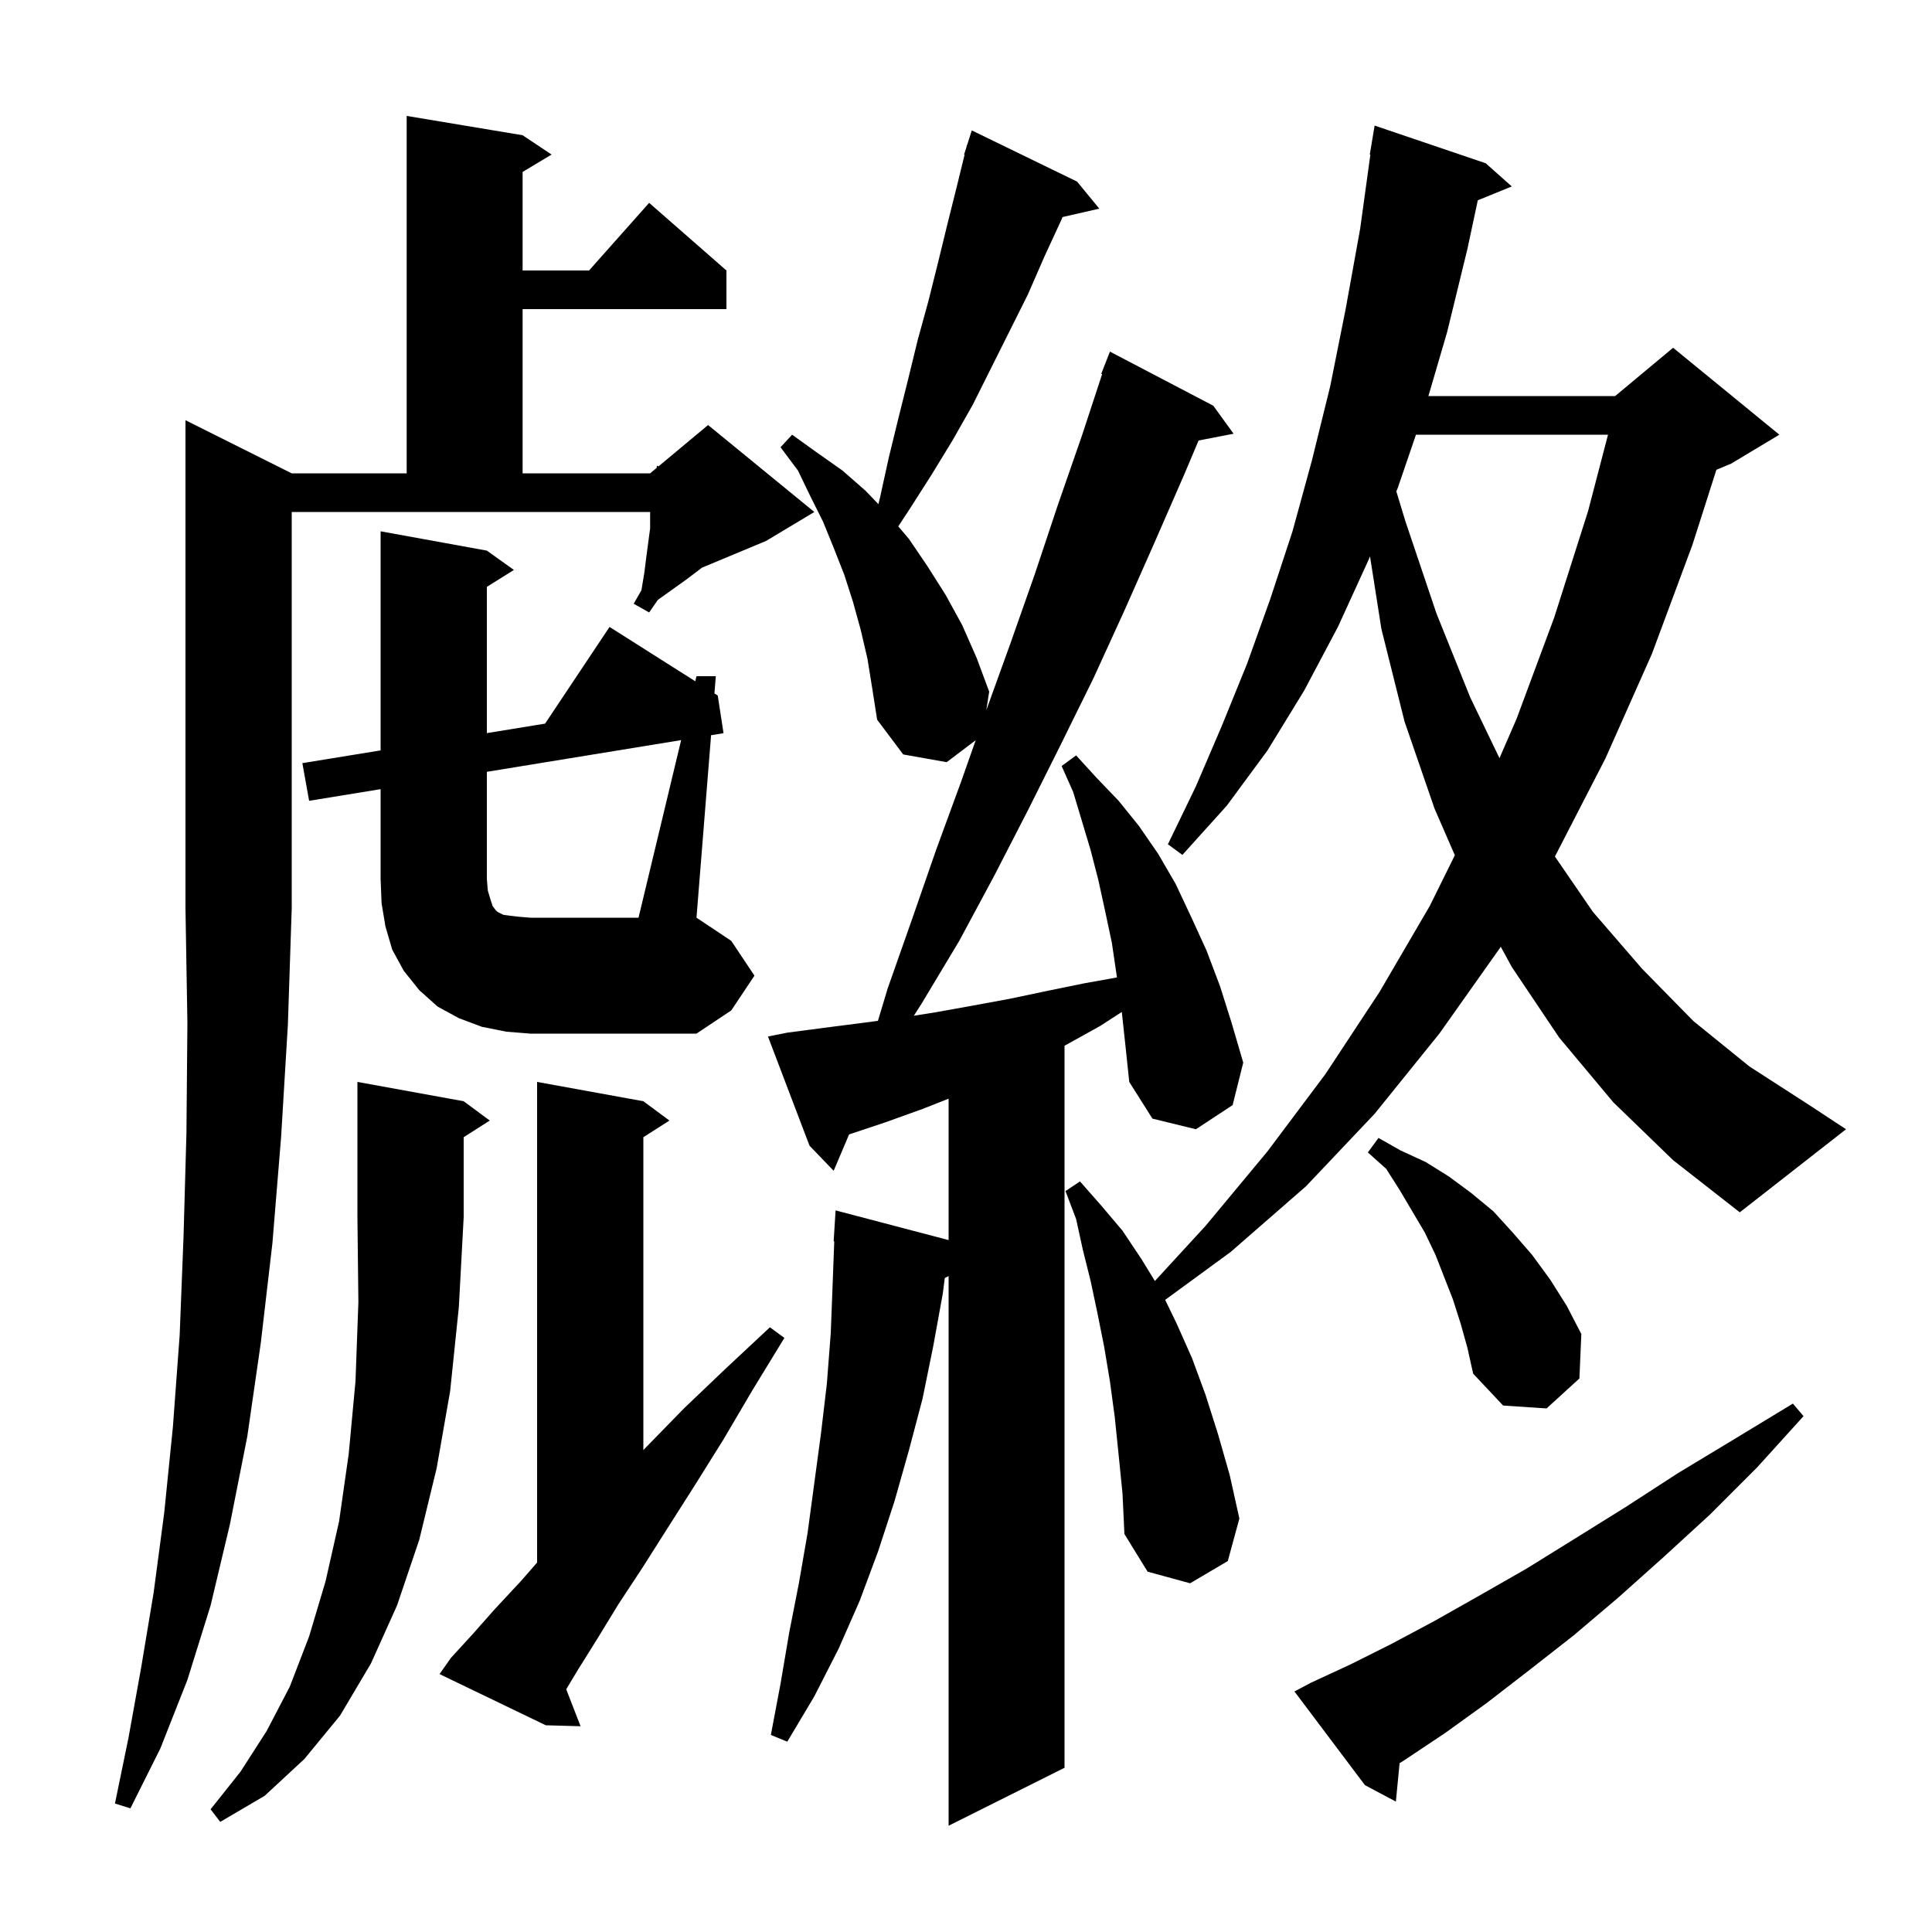 <svg xmlns="http://www.w3.org/2000/svg" xmlns:xlink="http://www.w3.org/1999/xlink" version="1.1" baseProfile="full" viewBox="0 0 200 200" width="200" height="200">
<g fill="black">
<path d="M 116.128 104.758 L 113.9 106.2 L 110.3 108.2 L 110.2 108.25 L 110.2 183.0 L 98.2 189.0 L 98.2 132.1 L 97.804 132.298 L 97.6 133.9 L 96.6 139.4 L 95.5 144.8 L 94.1 150.1 L 92.6 155.4 L 90.9 160.6 L 89.0 165.7 L 86.8 170.7 L 84.3 175.6 L 81.5 180.3 L 79.8 179.6 L 80.8 174.3 L 81.7 169.0 L 82.7 163.9 L 83.6 158.7 L 85.0 148.3 L 85.6 143.2 L 86.0 138.0 L 86.2 132.8 L 86.362 128.499 L 86.3 128.5 L 86.5 125.3 L 98.2 128.374 L 98.2 113.734 L 95.5 114.8 L 91.6 116.2 L 87.898 117.434 L 86.3 121.2 L 83.8 118.6 L 79.5 107.3 L 81.5 106.9 L 85.3 106.4 L 89.2 105.9 L 90.882 105.679 L 91.9 102.3 L 94.4 95.2 L 96.9 88.0 L 99.5 80.9 L 101.005 76.626 L 98.0 78.9 L 93.5 78.1 L 90.8 74.5 L 90.3 71.3 L 89.8 68.2 L 89.1 65.2 L 88.3 62.3 L 87.4 59.5 L 86.3 56.7 L 85.2 54.0 L 83.9 51.4 L 82.6 48.7 L 80.8 46.3 L 82.0 45.0 L 84.5 46.8 L 87.2 48.7 L 89.6 50.8 L 90.932 52.19 L 91.1 51.5 L 92.0 47.4 L 93.0 43.3 L 94.0 39.3 L 95.0 35.2 L 96.1 31.2 L 97.1 27.2 L 98.1 23.1 L 99.1 19.1 L 99.853 16.013 L 99.8 16.0 L 100.036 15.263 L 100.1 15.0 L 100.118 15.006 L 100.6 13.5 L 111.5 18.8 L 113.8 21.6 L 109.995 22.468 L 109.9 22.7 L 108.1 26.6 L 106.4 30.5 L 100.7 41.9 L 98.6 45.6 L 96.4 49.2 L 94.1 52.8 L 92.99 54.489 L 94.1 55.8 L 96.0 58.6 L 97.9 61.6 L 99.6 64.7 L 101.1 68.1 L 102.4 71.6 L 102.102 73.519 L 104.6 66.6 L 107.1 59.5 L 109.5 52.3 L 112.0 45.1 L 114.095 38.727 L 114.0 38.7 L 114.9 36.4 L 125.6 42.0 L 127.7 44.9 L 124.079 45.599 L 122.6 49.1 L 119.5 56.2 L 116.4 63.2 L 113.2 70.2 L 109.8 77.1 L 106.4 83.9 L 102.9 90.7 L 99.3 97.4 L 95.4 103.9 L 94.601 105.147 L 96.8 104.8 L 100.7 104.1 L 104.5 103.4 L 108.3 102.6 L 112.2 101.8 L 115.626 101.185 L 115.6 101.0 L 115.1 97.6 L 114.4 94.3 L 113.7 91.1 L 112.9 88.0 L 111.1 82.0 L 109.9 79.3 L 111.4 78.2 L 113.5 80.5 L 115.8 82.9 L 117.9 85.5 L 119.9 88.4 L 121.7 91.5 L 123.3 94.9 L 124.9 98.4 L 126.3 102.1 L 127.5 105.9 L 128.7 110.0 L 127.6 114.4 L 123.8 116.9 L 119.3 115.8 L 116.9 112.0 L 116.5 108.2 Z M 48.0 114.0 L 50.7 116.0 L 48.0 117.723 L 48.0 126.0 L 47.5 135.3 L 46.6 144.0 L 45.2 152.0 L 43.4 159.4 L 41.1 166.2 L 38.4 172.2 L 35.2 177.6 L 31.5 182.1 L 27.4 185.9 L 22.8 188.6 L 21.8 187.3 L 24.9 183.4 L 27.6 179.2 L 30.0 174.6 L 32.0 169.4 L 33.7 163.7 L 35.1 157.5 L 36.1 150.5 L 36.8 143.0 L 37.1 134.8 L 37.0 126.0 L 37.0 112.0 Z M 30.2 49.0 L 42.1 49.0 L 42.1 12.0 L 54.1 14.0 L 57.1 16.0 L 54.1 17.8 L 54.1 28.0 L 60.978 28.0 L 67.2 21.0 L 75.2 28.0 L 75.2 32.0 L 54.1 32.0 L 54.1 49.0 L 67.3 49.0 L 67.981 48.433 L 68.0 48.2 L 68.161 48.283 L 73.3 44.0 L 84.3 53.0 L 79.3 56.0 L 72.667 58.764 L 72.1 59.2 L 70.9 60.1 L 68.1 62.1 L 67.2 63.4 L 65.6 62.5 L 66.4 61.1 L 66.7 59.3 L 66.9 57.7 L 67.3 54.7 L 67.3 53.0 L 30.2 53.0 L 30.2 94.0 L 29.8 106.1 L 29.1 117.7 L 28.2 128.7 L 27.0 139.0 L 25.6 148.7 L 23.8 157.8 L 21.8 166.2 L 19.4 173.9 L 16.6 181.0 L 13.5 187.2 L 11.9 186.7 L 13.3 179.9 L 14.6 172.7 L 15.9 164.9 L 17.0 156.6 L 17.9 147.7 L 18.6 138.2 L 19.0 128.0 L 19.3 117.3 L 19.4 105.9 L 19.2 94.0 L 19.2 43.5 Z M 135.7 174.2 L 139.8 172.3 L 144.0 170.2 L 148.5 167.8 L 153.1 165.2 L 158.0 162.4 L 163.0 159.3 L 168.3 156.0 L 173.7 152.5 L 179.5 149.0 L 185.6 145.3 L 186.7 146.6 L 181.9 151.9 L 177.0 156.8 L 172.2 161.2 L 167.5 165.4 L 162.9 169.3 L 158.3 172.9 L 153.9 176.3 L 149.6 179.4 L 145.4 182.2 L 144.886 182.526 L 144.5 186.5 L 141.3 184.8 L 134.0 175.1 Z M 46.7 171.6 L 48.9 169.2 L 51.2 166.6 L 53.9 163.7 L 55.6 161.757 L 55.6 112.0 L 66.6 114.0 L 69.3 116.0 L 66.6 117.723 L 66.6 150.108 L 66.9 149.8 L 70.8 145.8 L 75.1 141.7 L 79.7 137.4 L 81.2 138.5 L 77.9 143.9 L 74.9 149.0 L 71.9 153.8 L 69.1 158.2 L 66.5 162.3 L 64.0 166.1 L 61.8 169.7 L 59.8 172.9 L 58.615 174.874 L 60.1 178.7 L 56.5 178.6 L 45.5 173.3 Z M 151.2 137.0 L 150.4 134.5 L 148.6 129.9 L 147.5 127.6 L 144.9 123.2 L 143.5 121.0 L 141.6 119.3 L 142.7 117.8 L 145.0 119.1 L 147.6 120.3 L 150.0 121.8 L 152.3 123.5 L 154.6 125.4 L 156.6 127.6 L 158.6 129.9 L 160.5 132.5 L 162.2 135.2 L 163.7 138.1 L 163.5 142.7 L 160.1 145.8 L 155.6 145.5 L 152.5 142.2 L 151.9 139.5 Z M 167.0 114.1 L 161.4 107.4 L 156.5 100.1 L 155.358 98.003 L 155.3 98.1 L 149.0 107.0 L 142.3 115.3 L 135.2 122.8 L 127.4 129.6 L 120.617 134.563 L 121.8 137.0 L 123.4 140.6 L 124.8 144.4 L 126.1 148.5 L 127.3 152.7 L 128.3 157.2 L 127.1 161.6 L 123.2 163.9 L 118.8 162.7 L 116.4 158.8 L 116.2 154.6 L 115.8 150.6 L 115.4 146.7 L 114.9 143.0 L 114.3 139.4 L 113.6 135.9 L 112.9 132.6 L 112.1 129.4 L 111.4 126.2 L 110.3 123.3 L 111.8 122.3 L 114.0 124.8 L 116.2 127.4 L 118.2 130.4 L 119.554 132.609 L 124.8 126.9 L 131.2 119.2 L 137.2 111.2 L 142.8 102.7 L 148.0 93.8 L 150.605 88.535 L 148.5 83.7 L 145.4 74.7 L 143.0 65.1 L 141.823 57.597 L 141.7 57.9 L 138.5 64.9 L 135.0 71.5 L 131.2 77.7 L 127.0 83.4 L 122.4 88.5 L 120.9 87.4 L 123.8 81.4 L 126.5 75.1 L 129.1 68.7 L 131.5 62.0 L 133.8 55.0 L 135.8 47.7 L 137.7 40.0 L 139.3 32.0 L 140.8 23.7 L 141.861 16.005 L 141.8 16.0 L 142.3 13.0 L 153.8 16.9 L 156.5 19.3 L 152.982 20.733 L 151.9 25.8 L 149.8 34.4 L 147.868 41.0 L 167.2 41.0 L 173.2 36.0 L 184.2 45.0 L 179.2 48.0 L 177.68 48.633 L 175.2 56.4 L 171.0 67.7 L 166.2 78.5 L 161.0 88.6 L 160.962 88.664 L 164.9 94.4 L 170.0 100.3 L 175.3 105.7 L 181.1 110.4 L 187.3 114.4 L 191.1 116.9 L 180.1 125.5 L 173.2 120.1 Z M 70.512 76.616 L 50.4 79.898 L 50.4 91.0 L 50.5 92.2 L 50.8 93.2 L 51.0 93.8 L 51.3 94.2 L 51.5 94.4 L 52.1 94.7 L 52.8 94.8 L 53.7 94.9 L 54.9 95.0 L 66.1 95.0 Z M 146.58 45.0 L 144.7 50.5 L 144.549 50.872 L 145.5 54.0 L 148.7 63.5 L 152.2 72.2 L 155.226 78.485 L 157.0 74.4 L 160.9 63.9 L 164.4 52.9 L 166.461 45.0 Z M 78.1 101.0 L 75.7 104.6 L 72.1 107.0 L 54.9 107.0 L 52.4 106.8 L 49.9 106.3 L 47.5 105.4 L 45.3 104.2 L 43.4 102.5 L 41.8 100.5 L 40.6 98.3 L 39.9 95.9 L 39.5 93.5 L 39.4 91.0 L 39.4 81.693 L 32.0 82.9 L 31.3 79.0 L 39.4 77.681 L 39.4 55.0 L 50.4 57.0 L 53.2 59.0 L 50.4 60.75 L 50.4 75.891 L 56.427 74.91 L 63.1 64.9 L 71.974 70.525 L 72.1 70.0 L 74.1 70.0 L 73.957 71.783 L 74.3 72.0 L 74.9 75.9 L 73.611 76.11 L 72.1 95.0 L 75.7 97.4 Z " />
</g>
</svg>
